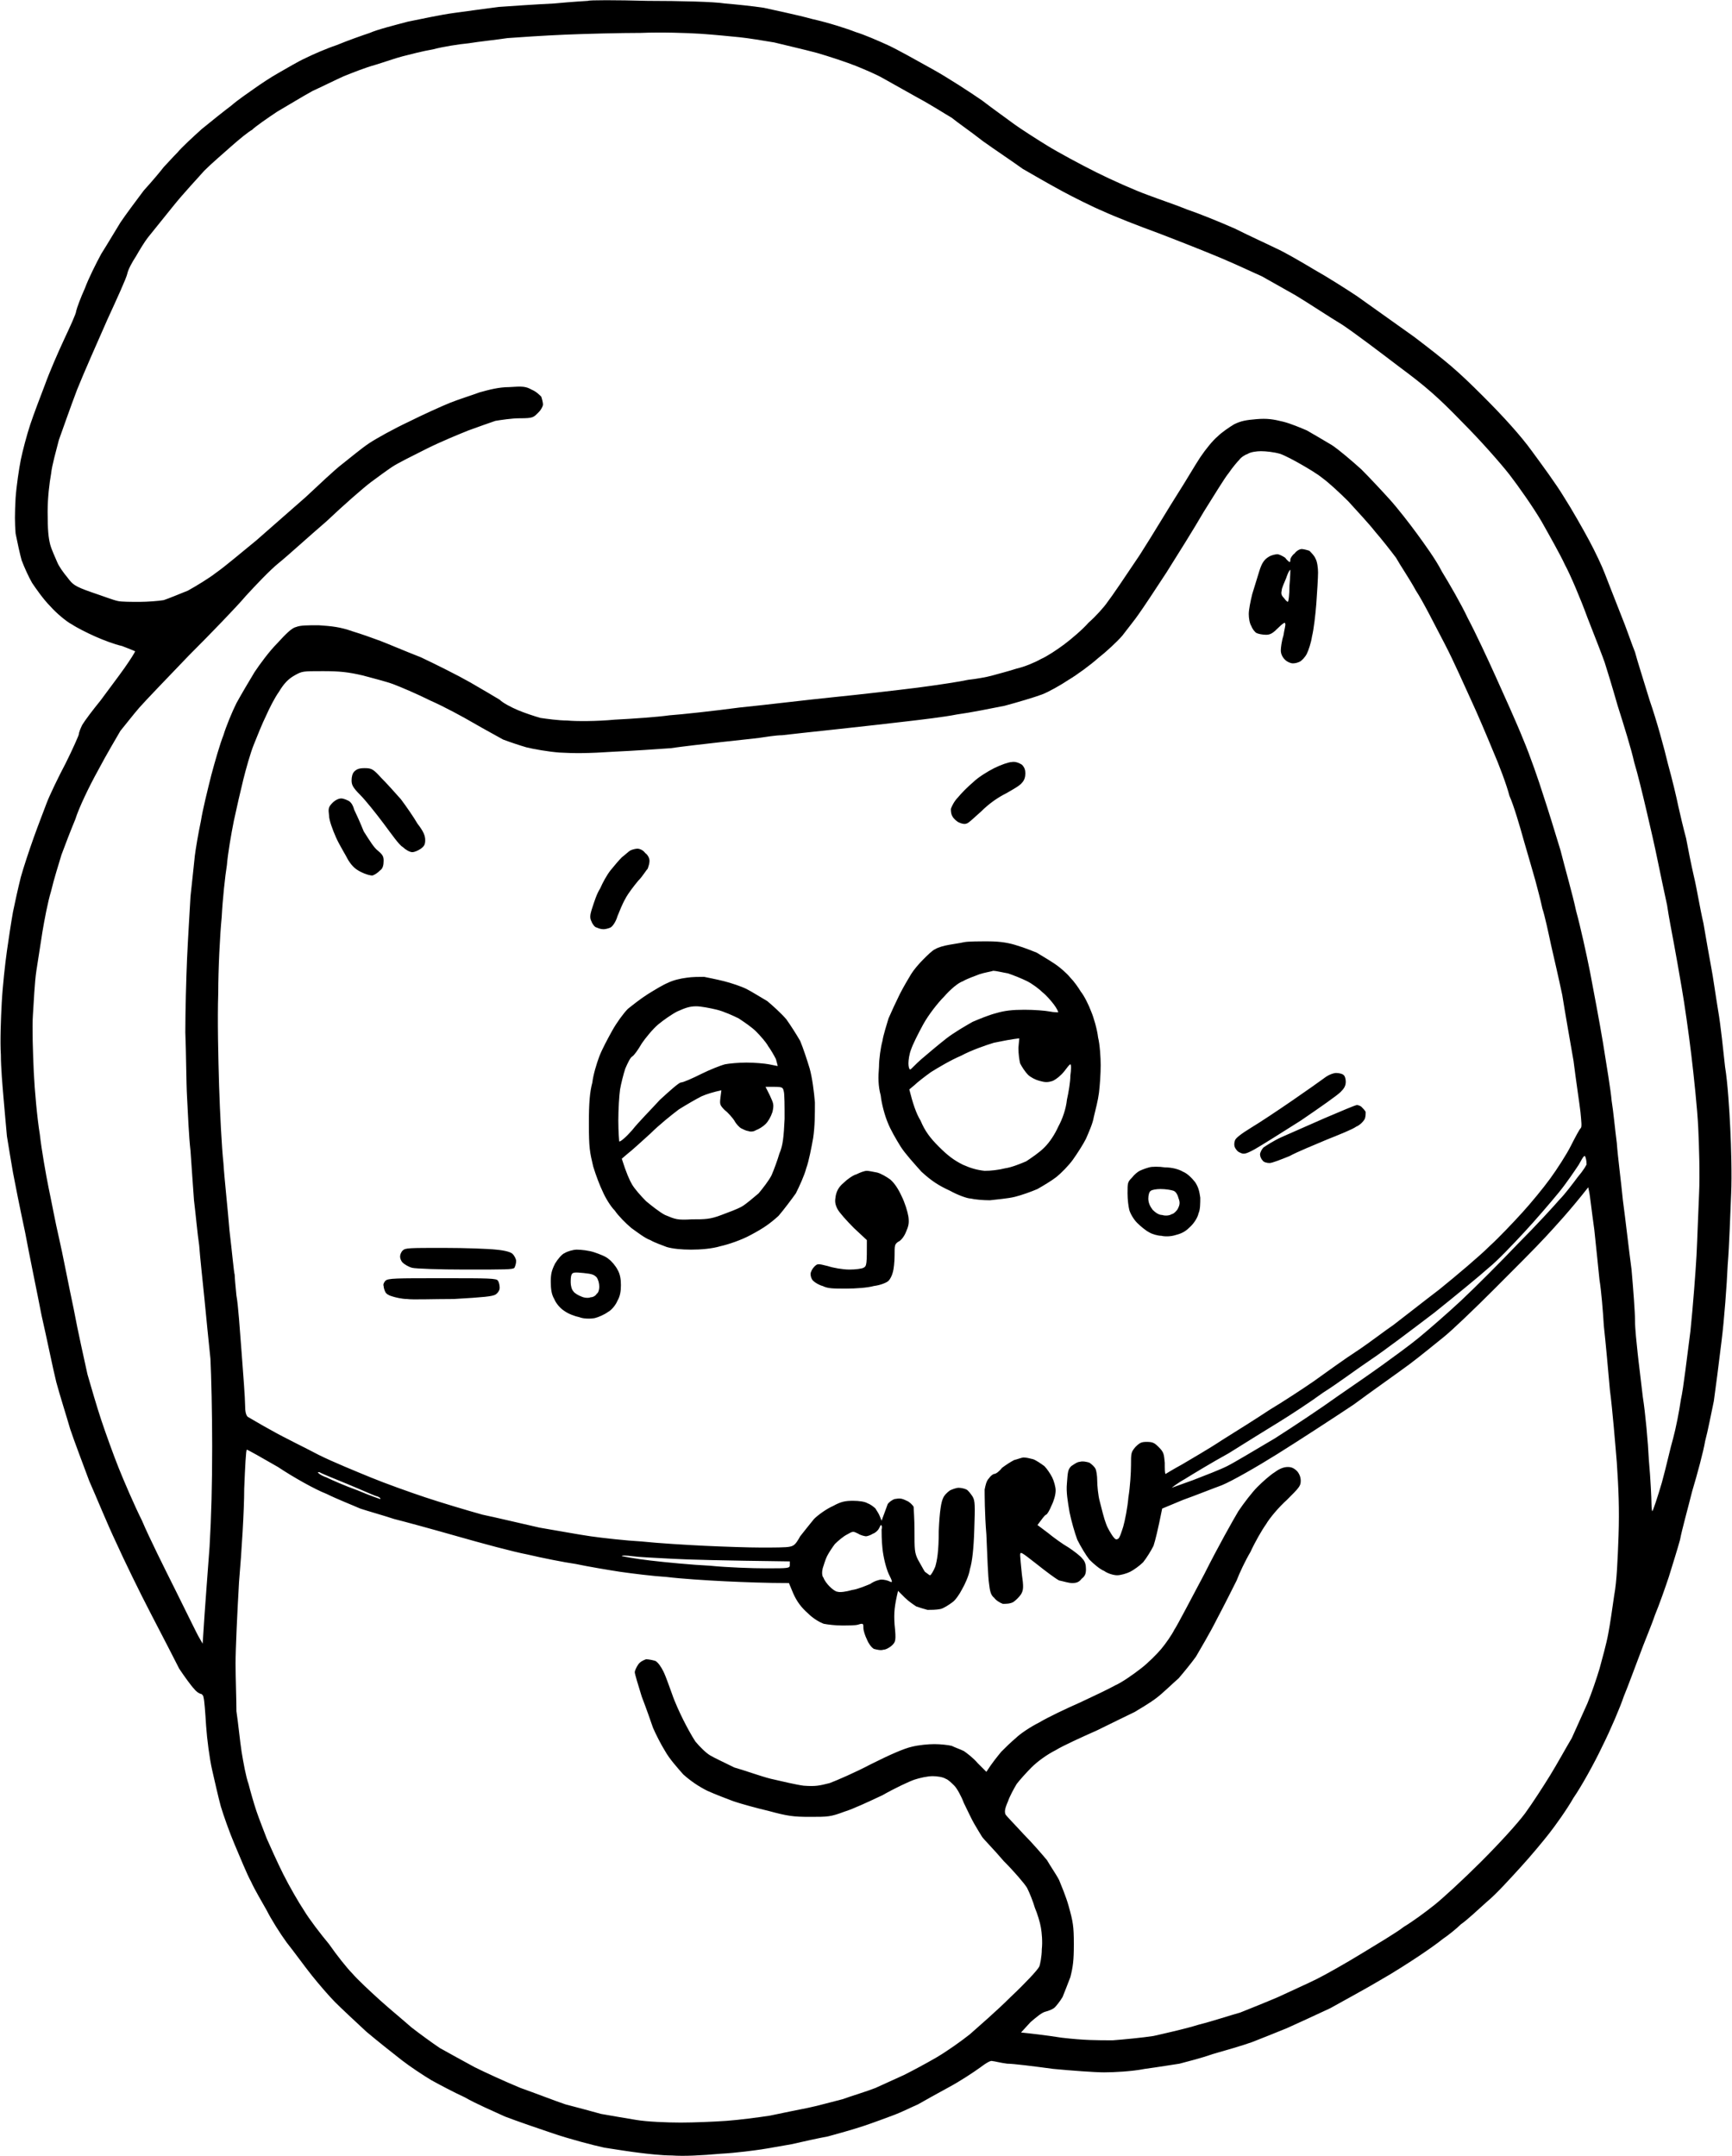 <svg version="1.2" xmlns="http://www.w3.org/2000/svg" viewBox="0 0 200 249" width="200" height="249"><style></style><path fill-rule="evenodd" d="m74.8 0.1c3.7 0 7.7 0.1 8.9 0.3 1.2 0.1 3.2 0.3 4.5 0.5 1.3 0.3 3.8 0.8 5.6 1.3 1.8 0.4 4 1.1 5 1.5 1 0.3 2.6 1 3.7 1.5 1.1 0.5 3.4 1.8 5.2 2.8 1.8 1 4.4 2.7 5.7 3.6 1.3 1 3 2.2 3.8 2.8 0.7 0.5 2.4 1.6 3.7 2.4 1.3 0.8 3.9 2.2 5.7 3.1 1.8 0.9 4.5 2.1 5.9 2.6 1.3 0.5 3.4 1.2 4.6 1.7 1.2 0.4 3.7 1.4 5.5 2.2 1.8 0.9 4 1.9 4.8 2.3 0.9 0.4 2.8 1.5 4.3 2.4 1.6 0.9 3.8 2.3 5 3.1 1.1 0.8 4.1 2.9 6.6 4.7 3.8 2.9 4.9 3.8 8 6.9 2.3 2.3 4.3 4.5 5.6 6.3 1.1 1.5 2.8 3.8 3.7 5.3 0.9 1.4 2.2 3.7 2.9 5 0.7 1.3 1.5 3 1.8 3.8 0.3 0.8 1.1 2.8 1.8 4.6 0.7 1.7 1.4 3.8 1.7 4.5 0.2 0.8 1 3.3 1.7 5.6 0.8 2.3 1.7 5.6 2.1 7.3 0.5 1.8 1 3.9 1.2 4.9 0.2 0.9 0.6 2.6 0.9 3.7 0.2 1.1 0.6 3.1 0.9 4.4 0.3 1.2 0.7 3.7 1.1 5.4 0.3 1.8 0.7 4 0.9 5.1 0.2 1 0.5 3.2 0.8 5 0.3 1.7 0.6 4.7 0.8 6.5 0.3 1.8 0.5 5 0.6 7.1 0.1 2 0.2 5.4 0.1 7.6-0.1 2.1-0.2 5.8-0.4 8.2-0.1 2.3-0.4 6.3-0.7 8.7-0.3 2.5-0.7 5.6-0.9 7-0.3 1.4-0.7 3.5-1 4.6-0.2 1.2-0.9 3.8-1.5 5.8-0.5 2-1.2 4.5-1.4 5.6-0.3 1.1-0.9 3-1.3 4.3-0.4 1.2-1.1 3.2-1.6 4.4-0.4 1.2-1.3 3.3-1.8 4.7-0.5 1.3-1.3 3.5-1.8 4.7-0.4 1.2-1.5 3.8-2.5 5.8-0.9 1.9-2.4 4.6-3.3 5.9-0.8 1.4-2.1 3.2-2.8 4.1-0.7 0.9-2.2 2.7-3.3 3.9-1.1 1.2-2.8 3.1-3.9 4-1.1 1-2.4 2.2-3 2.6-0.5 0.5-1.5 1.3-2.1 1.7-0.6 0.5-1.9 1.4-2.8 2-0.9 0.6-2.9 1.9-4.5 2.8-1.5 0.9-4.1 2.3-5.7 3.2-1.7 0.8-3.9 1.8-5 2.3-1.2 0.5-3 1.2-4 1.6-1.1 0.4-3.2 1-4.6 1.4-1.4 0.5-3.1 0.9-3.8 1.1-0.7 0.1-2.5 0.4-4 0.6-1.5 0.3-3.6 0.4-4.7 0.4-1.1 0-3.8-0.2-5.9-0.4-2.2-0.3-4.6-0.6-5.3-0.6-0.8-0.1-1.5-0.3-1.7-0.3-0.2-0.1-0.7 0.2-1.5 0.8-0.7 0.5-2.2 1.5-3.5 2.2-1.3 0.7-2.9 1.6-3.6 2-0.7 0.3-1.9 0.9-2.7 1.2-0.8 0.3-2.4 0.9-3.6 1.3-1.2 0.4-3 0.9-4.1 1.2-1.1 0.2-2.9 0.6-4.2 0.9-1.2 0.2-2.8 0.5-3.5 0.6-0.7 0.1-2.8 0.4-4.7 0.5-2.3 0.2-4.2 0.3-5.6 0.2-1.2 0-2.9-0.2-3.7-0.3-0.9-0.1-2.8-0.4-4.1-0.6-1.4-0.3-4-1-5.8-1.6-1.8-0.6-4.4-1.5-5.7-2-1.3-0.6-3.4-1.5-4.6-2.2-1.3-0.6-3-1.5-3.9-2-1-0.6-2.5-1.6-3.4-2.3-0.9-0.7-2.8-2.2-4.1-3.3-1.3-1.2-2.9-2.7-3.6-3.4-0.7-0.7-1.9-2.1-2.7-3.1-0.8-1-2.1-2.8-2.9-3.8-0.8-1.1-1.8-2.7-2.3-3.7-0.5-0.9-1.4-2.4-1.8-3.3-0.5-0.9-1.3-2.9-1.9-4.3-0.6-1.4-1.3-3.4-1.6-4.4-0.3-1.1-0.7-2.9-1-4.2-0.3-1.3-0.6-3.6-0.7-5.1-0.1-1.6-0.2-3-0.3-3.3 0-0.2-0.2-0.4-0.3-0.4-0.1 0-0.5-0.2-0.8-0.6-0.3-0.3-1.1-1.4-1.7-2.3-0.5-1-2-3.9-3.3-6.4-1.3-2.5-3.1-6.2-4-8.2-1-2.1-2.3-5.3-3.1-7.1-0.7-1.9-1.7-4.5-2.2-6-0.4-1.4-1.2-3.9-1.6-5.4-0.4-1.6-1.1-5.1-1.7-7.7-0.5-2.6-1.4-6.9-1.9-9.6-0.6-2.8-1.2-5.8-1.4-6.9-0.2-1.1-0.5-3-0.7-4.2-0.1-1.2-0.3-3.2-0.4-4.5-0.1-1.2-0.3-3.4-0.3-4.9-0.1-1.5 0-4.2 0.1-6 0.1-1.9 0.4-4.6 0.6-6 0.2-1.4 0.5-3.4 0.7-4.5 0.2-1 0.6-2.8 0.9-4 0.3-1.1 1-3.2 1.5-4.6 0.5-1.4 1.2-3.2 1.5-4 0.3-0.8 1.3-2.9 2.2-4.6 0.8-1.6 1.5-3.2 1.5-3.3 0-0.2 0.2-0.7 0.4-1.1 0.3-0.5 1.2-1.7 2.1-2.8 0.8-1.1 2.1-2.8 2.8-3.8 0.7-1 1.2-1.8 1.2-1.9 0 0-0.7-0.3-1.5-0.6-0.9-0.2-2.2-0.7-3.1-1.1-0.9-0.4-2.1-1-2.7-1.4-0.6-0.3-1.8-1.3-2.5-2.1-0.8-0.8-1.7-2.1-2.1-2.7-0.4-0.7-0.9-1.8-1.2-2.6-0.2-0.7-0.5-2.1-0.7-3.1-0.1-1.3-0.1-2.2 0-4.1 0.1-1.4 0.4-3.4 0.6-4.4 0.2-1 0.7-2.9 1.1-4.1 0.4-1.2 1.2-3.3 1.7-4.6 0.5-1.4 1.5-3.7 2.2-5.2 0.7-1.5 1.4-3 1.4-3.3 0.1-0.4 0.5-1.5 1-2.6 0.4-1.1 1.3-2.9 1.9-4 0.7-1.1 1.7-2.8 2.2-3.6 0.6-0.9 1.8-2.5 2.7-3.7 1-1.1 2-2.3 2.3-2.7 0.3-0.3 1-1.1 1.6-1.7 0.5-0.6 1.8-1.8 2.8-2.7 1.1-0.9 2.6-2.1 3.4-2.7 0.8-0.7 2-1.5 2.7-2 0.7-0.5 1.9-1.3 2.8-1.8 0.9-0.5 2.2-1.3 3.1-1.7 0.8-0.4 2.4-1.1 3.6-1.5 1.2-0.5 2.9-1.1 3.8-1.4 0.9-0.4 2.9-0.9 4.4-1.3 1.5-0.3 3.8-0.8 5.3-1 1.4-0.2 3.7-0.5 5.2-0.7 1.4-0.1 4.3-0.3 6.4-0.4 2.1-0.2 3.9-0.3 3.9-0.3 0.1-0.1 3.2-0.1 6.9 0zm-16.2 4.3c-1.3 0.2-3.3 0.4-4.5 0.6-1.1 0.1-3 0.4-4.1 0.7-1.2 0.2-2.7 0.6-3.5 0.8-0.8 0.2-2.2 0.7-3.2 1-1.1 0.3-2.6 0.9-3.6 1.3-0.9 0.4-2.5 1.2-3.6 1.7-1.1 0.6-2.9 1.7-4.1 2.4-1.2 0.8-2.5 1.7-2.9 2.1-0.4 0.2-1.5 1.1-2.4 1.9-0.9 0.8-2.3 2-3.1 2.8-0.7 0.8-2.4 2.6-3.6 4.1-1.2 1.5-2.5 3.1-2.9 3.6-0.4 0.5-1 1.5-1.4 2.2-0.4 0.6-0.9 1.5-1 2-0.1 0.5-1.2 2.9-2.3 5.3-1.1 2.5-2.7 6.1-3.5 8.1-0.8 2.1-1.7 4.7-2.1 5.8-0.3 1.2-0.8 2.9-0.9 3.9-0.2 1.1-0.4 2.8-0.4 4.4 0 2.2 0.1 3 0.3 3.8 0.2 0.7 0.6 1.5 0.8 2 0.2 0.5 0.7 1.2 1.2 1.8 0.6 0.8 0.8 1 2.8 1.7 1.2 0.4 2.5 0.9 3 1 0.4 0.1 1.6 0.1 2.5 0.1 0.9 0 2.2-0.1 2.8-0.2 0.6-0.2 1.8-0.7 2.8-1.1 0.9-0.5 2.4-1.4 3.3-2.1 1-0.7 3-2.4 4.6-3.7 1.6-1.4 4.1-3.6 5.7-5 1.5-1.4 3.4-3.2 4.2-3.8 0.9-0.7 2.2-1.8 3.1-2.4 0.9-0.6 2.9-1.7 4.6-2.5 1.6-0.8 3.8-1.8 4.8-2.2 1-0.4 2.6-0.9 3.4-1.2 1.1-0.3 2.2-0.6 3.4-0.6 1.5-0.1 1.9-0.1 2.6 0.3 0.5 0.2 0.9 0.6 1.1 0.8 0.1 0.3 0.2 0.7 0.2 0.9 0 0.2-0.2 0.6-0.5 0.9-0.6 0.6-0.6 0.7-2.2 0.7-0.9 0-2.2 0.2-2.8 0.3-0.6 0.2-2 0.7-3.1 1.1-1 0.4-3.2 1.3-4.8 2.1-1.6 0.8-3.4 1.7-4 2.1-0.6 0.4-1.7 1.2-2.5 1.8-0.8 0.6-3.1 2.6-5.1 4.5-2.1 1.8-4.5 4-5.5 4.8-1 0.8-2.7 2.6-3.8 3.8-1.1 1.3-4.1 4.4-6.6 6.9-2.4 2.5-5 5.2-5.7 6-0.7 0.8-1.7 2.1-2.2 2.7-0.4 0.7-1.6 2.7-2.6 4.6-1 1.8-2.2 4.3-2.6 5.6-0.5 1.2-1.2 3-1.6 4.1-0.3 1-0.9 2.9-1.2 4.2-0.4 1.3-0.8 3.5-1 4.7-0.2 1.2-0.5 3.3-0.7 4.5-0.2 1.3-0.3 3.6-0.4 5.1-0.1 1.4 0 4.4 0.1 6.6 0.1 2.1 0.4 5.4 0.7 7.2 0.2 1.8 0.7 4.6 1 6.1 0.3 1.4 0.8 4.1 1.2 5.8 0.4 1.7 1.1 5.4 1.7 8.2 0.5 2.7 1.3 6.2 1.6 7.6 0.4 1.4 1.1 3.8 1.6 5.3 0.5 1.5 1.4 4 2 5.5 0.6 1.5 1.8 4.3 2.7 6.1 0.8 1.9 2.6 5.5 3.9 8.1 1.3 2.6 2.5 5.1 2.7 5.4l0.4 0.7c0.3-4.8 0.6-8.4 0.8-11.2 0.2-3.5 0.3-7 0.3-11.6 0-3.8-0.1-8.1-0.2-10.1-0.2-1.8-0.5-5-0.7-7-0.2-2-0.5-4.7-0.6-6.1-0.2-1.3-0.4-3.6-0.6-5.2-0.1-1.5-0.3-4.1-0.4-5.7-0.2-1.7-0.3-4.4-0.4-6.2-0.1-1.7-0.1-5.1-0.2-7.5 0-2.4 0.1-6.2 0.2-8.5 0.1-2.2 0.3-5.5 0.4-7.2 0.2-1.8 0.4-3.8 0.5-4.7 0.1-0.8 0.4-2.6 0.7-4 0.2-1.3 0.8-3.7 1.2-5.3 0.4-1.5 1-3.6 1.4-4.6 0.3-1 1-2.7 1.5-3.7 0.6-1.1 1.5-2.6 2.1-3.6 0.6-0.9 1.7-2.4 2.6-3.3 1-1.1 1.7-1.8 2.2-1.9 0.5-0.2 1.3-0.2 2.6-0.2 1.5 0.1 2.5 0.2 3.9 0.7 1 0.3 2.4 0.8 3.2 1.1 0.8 0.3 2.9 1.2 4.7 1.9 1.7 0.8 4.3 2.1 5.7 2.9 1.4 0.8 2.9 1.7 3.4 2 0.4 0.4 1.4 0.9 2.1 1.2 0.7 0.3 1.9 0.7 2.6 0.9 0.7 0.1 2.1 0.3 3.1 0.3 1 0.1 3.4 0.1 5.5-0.1 2-0.1 4.9-0.3 6.3-0.5 1.4-0.1 5.1-0.5 8.1-0.9 3-0.3 7.9-0.9 10.9-1.2 3-0.3 7.3-0.8 9.7-1.1 2.3-0.3 4.9-0.7 5.8-0.9 0.9-0.1 2.1-0.3 2.8-0.5 0.7-0.2 1.9-0.5 2.8-0.8 0.9-0.2 2.1-0.7 2.8-1.1 0.7-0.3 1.9-1.1 2.7-1.7 0.8-0.6 2.1-1.7 2.8-2.5 0.8-0.7 1.8-1.8 2.2-2.4 0.4-0.5 2.1-3 3.7-5.4 1.6-2.5 3.5-5.7 4.4-7.1 0.9-1.4 2-3.3 2.6-4.2 0.6-0.9 1.5-2 2-2.4 0.5-0.5 1.4-1.1 1.9-1.4 0.8-0.4 1.4-0.5 2.6-0.6 1.2-0.1 1.9 0 3.1 0.3 0.8 0.2 2 0.7 2.7 1 0.7 0.4 1.9 1.1 2.9 1.7 0.9 0.6 2.4 1.9 3.4 2.8 0.9 0.9 2.4 2.5 3.3 3.5 0.9 1 2.3 2.8 3.1 3.9 0.8 1.1 2.2 3 2.9 4.4 0.8 1.3 2.2 3.7 3 5.4 0.9 1.7 2.3 4.7 3.2 6.7 0.9 2 2.4 5.3 3.2 7.3 0.8 1.9 1.8 4.8 2.3 6.4 0.5 1.5 1.4 4.4 2 6.4 0.5 2 1.4 5.1 1.8 7 0.5 1.8 1.2 5 1.6 7 0.4 2.1 1.1 5.8 1.5 8.2 0.4 2.5 0.9 5.5 1 6.7 0.2 1.2 0.4 3.4 0.6 4.9 0.1 1.5 0.5 4.5 0.7 6.6 0.3 2.2 0.7 5.8 1 8 0.2 2.3 0.4 4.9 0.4 5.9 0 1 0.2 2.7 0.3 3.7 0.1 1 0.4 3.3 0.6 5.1 0.3 1.9 0.6 5.2 0.7 7.3 0.2 2.2 0.3 4.5 0.3 5 0 0.7 0.1 1 0.1 0.9 0.1-0.1 0.6-1.6 1.1-3.3 0.5-1.8 1-4.1 1.3-5.1 0.3-1.1 0.7-3.1 0.9-4.5 0.3-1.3 0.7-4.9 1.1-7.9 0.3-2.9 0.6-6.9 0.7-8.7 0.1-1.9 0.2-5.1 0.3-7.2 0.1-2.1 0-5.5-0.1-7.6-0.1-2.1-0.5-5.9-0.8-8.4-0.3-2.5-0.8-6-1.1-7.7-0.3-1.8-0.7-4-0.9-5.1-0.2-1.1-0.6-3.1-0.8-4.5-0.3-1.4-0.8-3.7-1.1-5.2-0.3-1.5-0.9-4.1-1.3-5.8-0.4-1.7-1-4.2-1.4-5.5-0.3-1.4-1.2-4.3-1.9-6.5-0.6-2.1-1.3-4.4-1.5-5-0.2-0.6-1.1-2.9-2-5.2-0.8-2.2-2-5-2.6-6.1-0.5-1.1-1.8-3.4-2.7-5-1-1.7-2.7-4.1-3.7-5.4-1.1-1.4-3.4-4-5.4-6-2.9-3-4.3-4.2-7.4-6.5-2.1-1.6-5-3.8-6.5-4.8-1.5-0.9-3.9-2.5-5.4-3.4-1.4-0.8-3.2-1.8-3.9-2.2-0.7-0.3-2.8-1.3-4.7-2.1-1.9-0.8-5.2-2.1-7.3-2.9-2.2-0.8-5-1.9-6.3-2.5-1.2-0.5-3.4-1.6-4.7-2.3-1.3-0.7-3.4-1.9-4.6-2.6-1.1-0.8-3.2-2.2-4.6-3.2-1.4-1.1-3-2.2-3.6-2.7-0.7-0.4-2.4-1.5-3.9-2.3-1.6-0.9-3.4-1.9-4.1-2.3-0.7-0.4-2.1-1-3.1-1.4-1-0.4-3.1-1.1-4.5-1.5-1.5-0.4-3.7-0.9-4.9-1.2-1.2-0.2-3-0.5-4-0.6-1-0.1-3-0.3-4.5-0.4-1.5-0.1-4.6-0.2-6.9-0.1-2.4 0-6.3 0.1-8.7 0.2-2.4 0.1-5.4 0.3-6.7 0.4zm84.5 48.7c-0.2 0.2-0.8 0.9-1.2 1.5-0.5 0.6-1.7 2.6-2.9 4.5-1.1 1.9-3.1 5.1-4.3 7-1.3 2-2.7 4.1-3.2 4.8-0.4 0.6-1.3 1.7-1.9 2.5-0.6 0.7-1.9 1.9-2.8 2.6-0.9 0.8-2.4 1.9-3.4 2.5-0.9 0.6-2.3 1.4-3.1 1.7-0.8 0.3-2.8 0.9-4.3 1.3-1.5 0.3-4 0.8-5.5 1-1.5 0.3-4.1 0.6-5.8 0.8-1.6 0.2-5.3 0.6-8 0.9-2.8 0.3-5.6 0.6-6.4 0.7-0.7 0-1.9 0.2-2.6 0.3-0.7 0.1-2.8 0.3-4.5 0.5-1.8 0.2-4.4 0.5-5.8 0.7-1.4 0.1-4.3 0.3-6.5 0.4-3 0.2-4.6 0.2-6.3 0.1-1.3-0.1-3-0.4-3.8-0.6-0.7-0.2-1.9-0.6-2.7-0.9-0.7-0.4-2.2-1.2-3.4-1.9-1.2-0.7-3.4-1.9-5-2.6-1.6-0.8-3.5-1.6-4.3-1.9-0.8-0.3-2.4-0.7-3.5-1-1.7-0.4-2.7-0.5-4.6-0.5-2.4 0-2.4 0-3.3 0.5-0.7 0.4-1.2 0.9-1.8 1.9-0.5 0.7-1.1 1.9-1.5 2.8-0.4 0.8-1 2.3-1.4 3.3-0.4 1-0.9 2.8-1.2 4-0.3 1.2-0.8 3.4-1.1 4.8-0.3 1.5-0.7 3.8-0.8 5.1-0.2 1.2-0.5 4-0.6 6-0.2 2-0.4 6-0.4 8.8-0.1 3 0 7.4 0.1 10.7 0.1 3.1 0.3 7.1 0.5 8.9 0.1 1.7 0.5 5.3 0.7 7.8 0.3 2.5 0.5 4.8 0.6 5.1 0 0.3 0.1 1.4 0.2 2.4 0.2 1 0.4 4 0.6 6.6 0.2 2.6 0.4 5.3 0.4 6 0 0.8 0.1 1.2 0.3 1.4 0.2 0.1 1.5 0.9 2.8 1.6 1.4 0.8 3.9 2 5.4 2.8 1.6 0.8 4.3 1.9 6 2.6 1.7 0.7 4.5 1.7 6.3 2.3 1.8 0.6 4.8 1.5 6.6 2 1.9 0.4 4.8 1.1 6.6 1.5 1.8 0.3 4.5 0.8 5.9 1 1.4 0.2 4.1 0.5 5.9 0.6 1.9 0.2 5.2 0.4 7.3 0.5 2.1 0.1 5.1 0.2 6.5 0.2 1.4 0 2.9 0 3.3-0.1 0.5-0.1 0.7-0.3 1.2-1.2 0.4-0.5 1.1-1.4 1.6-2 0.5-0.5 1.5-1.2 2.2-1.5 0.9-0.5 1.4-0.6 2.3-0.6 0.7 0 1.4 0.1 1.7 0.3 0.3 0.1 0.7 0.4 0.9 0.6 0.1 0.2 0.4 0.6 0.5 0.9l0.2 0.5c0.4-1.1 0.6-1.6 0.7-1.9 0.1-0.2 0.5-0.5 0.8-0.6 0.6-0.1 0.8-0.1 1.4 0.2 0.3 0.1 0.7 0.5 0.8 0.7 0 0.2 0.1 1.4 0.1 2.8 0 2.1 0 2.5 0.4 3.3 0.3 0.5 0.6 1.1 0.8 1.4 0.3 0.2 0.5 0.4 0.6 0.4 0.1 0 0.4-0.5 0.6-1 0.2-0.7 0.4-1.7 0.4-4.1 0.1-2.4 0.3-3.4 0.5-3.8 0.1-0.3 0.5-0.7 0.8-0.9 0.2-0.1 0.7-0.3 1-0.3 0.3 0 0.7 0.1 0.9 0.2 0.2 0.1 0.5 0.5 0.7 0.8 0.3 0.5 0.3 1 0.2 3.9q-0.1 3.2-0.5 4.5c-0.1 0.7-0.6 1.8-0.9 2.3-0.3 0.6-0.8 1.3-1.1 1.5-0.4 0.3-1 0.7-1.4 0.8-0.5 0.1-1.1 0.1-1.5 0.1-0.4-0.1-1-0.3-1.3-0.4-0.3-0.2-0.9-0.6-1.3-1l-0.8-0.8c-0.4 1.7-0.5 2.5-0.4 3.9 0.2 1.9 0.1 2-0.3 2.4-0.2 0.2-0.7 0.5-1 0.5-0.3 0.1-0.7 0-1.1-0.1-0.3-0.2-0.6-0.6-0.8-1.1-0.2-0.4-0.4-1-0.4-1.3 0-0.5 0-0.6-0.6-0.4-0.3 0.1-1.2 0.1-1.9 0.1-0.7 0-1.6-0.1-2.1-0.2-0.5-0.2-1.2-0.6-1.8-1.2-0.8-0.7-1.3-1.4-1.7-2.3l-0.5-1.2c-2.6 0-5.1-0.1-7.3-0.2-2.1-0.1-5.2-0.3-6.8-0.5-1.6-0.1-4-0.4-5.4-0.6-1.3-0.2-3.7-0.6-5.1-0.9-1.4-0.2-3.9-0.7-5.6-1.1-1.6-0.3-5.3-1.3-8.1-2.1-2.8-0.8-6.1-1.7-7.3-2-1.2-0.4-3-0.9-3.9-1.2-0.9-0.4-2.7-1.1-3.9-1.7-1.3-0.5-3.8-1.9-5.6-3.1-1.9-1.1-3.5-2-3.6-2-0.1 0-0.2 2-0.3 4.5 0 2.5-0.3 7.3-0.6 10.8-0.2 3.5-0.4 7.7-0.4 9.4 0 1.7 0.1 4.1 0.1 5.5 0.2 1.3 0.4 3.4 0.6 4.7 0.2 1.2 0.5 2.9 0.8 3.7 0.2 0.8 0.6 2.2 0.9 3.1 0.3 0.9 0.9 2.4 1.2 3.2 0.4 0.9 1.2 2.7 1.9 4.1 0.7 1.4 1.8 3.3 2.4 4.2 0.6 1 1.9 2.7 2.9 3.9 0.9 1.3 2.1 2.8 2.7 3.4 0.6 0.7 2 2 3.1 3 1.1 1 2.8 2.4 3.7 3.2 0.9 0.7 2.4 1.8 3.3 2.4 0.9 0.5 2.7 1.5 4 2.2 1.2 0.6 3.6 1.7 5.3 2.4 1.7 0.6 4 1.5 5.2 1.9 1.2 0.3 3 0.8 4.1 1.1 1.1 0.2 2.9 0.5 4.1 0.7 1.2 0.2 3.5 0.3 5.1 0.3 1.5 0 3.9-0.1 5.3-0.2 1.4-0.1 3.7-0.4 5-0.6 1.4-0.3 3.4-0.7 4.4-0.9 1-0.2 2.8-0.7 4-1 1.1-0.4 2.8-0.9 3.8-1.3 0.9-0.4 2.4-1.1 3.3-1.5 0.8-0.4 2.5-1.3 3.7-2 1.2-0.7 2.9-1.9 3.9-2.7 0.9-0.8 3.1-2.7 4.7-4.3 1.7-1.6 3.1-3.1 3.3-3.5 0.1-0.2 0.3-1.2 0.3-2 0.1-0.9 0-1.9-0.1-2.5-0.1-0.6-0.4-1.6-0.7-2.3-0.2-0.7-0.6-1.7-0.9-2.3-0.3-0.5-1.5-1.9-2.7-3.1-1.1-1.3-2.3-2.5-2.5-2.8-0.2-0.3-0.6-1-0.9-1.5-0.3-0.5-0.8-1.6-1.2-2.4-0.3-0.8-0.8-1.7-1.1-2-0.3-0.3-0.7-0.7-1-0.8-0.3-0.2-1-0.3-1.5-0.3-0.6 0-1.5 0.2-2.1 0.4-0.6 0.2-2.3 1-3.7 1.8-1.5 0.7-3.4 1.6-4.4 1.9-1.6 0.6-1.9 0.6-4 0.6-1.9 0-2.6-0.1-4.8-0.7-1.3-0.3-3.1-0.8-4-1.1-0.8-0.3-2.1-0.8-3-1.2-1-0.5-1.9-1.1-2.8-1.9-0.7-0.8-1.6-1.8-2.1-2.7-0.5-0.8-1.1-2-1.4-2.7-0.2-0.6-0.8-2.3-1.3-3.6-0.4-1.3-0.8-2.6-0.8-2.8 0-0.2 0.2-0.6 0.4-0.9 0.2-0.3 0.6-0.5 0.9-0.6 0.3 0 0.8 0.1 1.1 0.2 0.3 0.2 0.6 0.6 0.9 1.2 0.3 0.6 0.7 1.8 1 2.6 0.3 0.9 0.9 2.2 1.3 3 0.4 0.8 1 1.9 1.4 2.5 0.5 0.6 1.2 1.3 1.7 1.6 0.5 0.3 1.8 0.9 2.8 1.4 1.1 0.3 3 1 4.2 1.3 1.3 0.3 3 0.7 3.8 0.8 1.4 0.1 1.8 0 3-0.3 0.8-0.3 2.9-1.2 4.8-2.2 2.2-1.1 3.8-1.8 4.7-2 0.8-0.2 1.9-0.3 2.6-0.3 0.7 0 1.6 0.1 2 0.2 0.4 0.2 1 0.4 1.4 0.6 0.3 0.2 1.1 0.8 1.6 1.4l1 1c0.7-1.1 1.3-1.8 1.7-2.3 0.4-0.4 1.2-1.2 1.7-1.6 0.5-0.5 1.7-1.3 2.7-1.8 1-0.6 3.1-1.6 4.7-2.3 1.5-0.7 3.4-1.6 4.1-2 0.7-0.3 2-1.2 2.9-1.9 0.8-0.6 1.9-1.7 2.4-2.3 0.5-0.6 1.2-1.6 1.5-2.2 0.4-0.6 1.9-3.5 3.5-6.5 1.5-3 3.3-6.2 3.9-7.2 0.6-0.9 1.6-2.2 2.2-2.8 0.6-0.6 1.5-1.4 2-1.7q0.8-0.6 1.5-0.6c0.4 0 0.7 0.1 1.1 0.5q0.4 0.5 0.4 1.1c0 0.6-0.2 0.8-1.6 2.2-0.9 0.8-2 2.1-2.4 2.8-0.5 0.7-1.3 2.1-1.8 3.2-0.6 1-1.3 2.5-1.6 3.3-0.4 0.8-1.4 2.8-2.3 4.5-0.8 1.6-2 3.6-2.4 4.3-0.5 0.7-1.4 1.8-2 2.5-0.7 0.6-1.8 1.7-2.6 2.3-0.8 0.6-2 1.3-2.5 1.6-0.6 0.3-2.5 1.2-4.3 2.1-1.8 0.8-4 1.8-4.8 2.3-1 0.5-2.1 1.3-2.8 2-0.6 0.6-1.4 1.5-1.7 1.9-0.3 0.5-0.8 1.4-1 2-0.4 0.9-0.4 1.2-0.3 1.5 0.1 0.2 1.1 1.2 2.1 2.3 1 1 2.2 2.4 2.7 3 0.4 0.7 1.1 1.7 1.4 2.3 0.2 0.5 0.8 1.9 1.1 3 0.5 1.8 0.6 2.3 0.6 4.4 0 1.9-0.1 2.6-0.4 3.8-0.3 0.8-0.7 1.8-0.9 2.3-0.3 0.5-0.7 1-0.9 1.2-0.2 0.2-0.7 0.4-1.1 0.5-0.4 0.1-1 0.6-1.7 1.2l-1.1 1.2c1 0.1 2.8 0.3 4.7 0.6 2.6 0.3 4 0.3 5.9 0.3 1.3-0.1 3.4-0.3 4.7-0.5 1.3-0.3 3.6-0.8 5.2-1.3 1.6-0.4 3.7-1.1 4.8-1.4 1-0.4 3-1.2 4.4-1.8 1.5-0.7 3.5-1.6 4.5-2.1 1-0.5 3.3-1.8 5.1-2.9 1.8-1.1 4-2.4 4.9-3.1 1-0.6 2.5-1.7 3.5-2.5 0.9-0.7 3.4-3 5.4-5 2.2-2.2 4.2-4.4 5.1-5.6 0.8-1.1 2.1-3.1 2.9-4.4 0.8-1.3 1.9-3.3 2.5-4.3 0.5-1.1 1.3-2.9 1.8-4 0.5-1.2 1.1-3 1.4-4 0.3-1.1 0.8-2.9 1-4 0.2-1 0.5-3.1 0.7-4.5 0.3-1.6 0.4-4.2 0.5-6.9 0.1-3.1 0-5.4-0.2-8.4-0.2-2.4-0.5-6.1-0.8-8.4-0.2-2.3-0.5-5.6-0.7-7.4-0.1-1.7-0.3-4.1-0.5-5.3-0.1-1.1-0.4-3.8-0.6-5.8-0.3-2.1-0.5-4-0.6-4.4l-0.1-0.5c-2.2 2.8-3.8 4.5-4.9 5.7-1.1 1.2-3.8 3.9-6 6.1-2.2 2.2-4.8 4.7-5.8 5.5-1 0.8-2.7 2.2-3.9 3.1-1.2 0.9-4.2 3-6.5 4.7-2.4 1.6-6.4 4.2-8.8 5.7-2.4 1.5-5.2 3.1-6.4 3.6-1.1 0.4-3.1 1.2-4.5 1.7l-2.4 1c-0.5 2.5-0.8 3.7-1 4.3-0.3 0.6-0.8 1.4-1.2 1.9-0.4 0.4-1.1 0.9-1.5 1.1-0.4 0.2-1.1 0.4-1.5 0.4-0.4 0-1.1-0.2-1.5-0.5-0.5-0.2-1.2-0.8-1.7-1.3-0.4-0.5-1-1.5-1.4-2.3-0.3-0.8-0.7-2.2-0.9-3.2-0.2-1.2-0.4-2.3-0.3-3.3 0.1-1.3 0.1-1.6 0.5-2 0.3-0.2 0.7-0.5 1-0.5 0.3-0.1 0.8 0 1.1 0.1 0.3 0.2 0.6 0.5 0.7 0.7 0.1 0.2 0.2 0.8 0.2 1.4 0 0.5 0.1 1.7 0.3 2.4 0.2 0.8 0.5 2 0.7 2.5 0.2 0.6 0.6 1.2 0.8 1.5 0.3 0.4 0.4 0.4 0.6 0.3 0.2-0.1 0.4-0.8 0.6-1.4 0.2-0.7 0.5-2.2 0.6-3.4 0.2-1.2 0.3-2.9 0.3-3.7 0-1.4 0-1.5 0.5-2.1 0.5-0.5 0.7-0.6 1.3-0.6 0.7 0 0.9 0.1 1.4 0.6 0.6 0.6 0.6 0.8 0.7 1.8 0 0.7 0 1.3 0.1 1.3 0 0 0.8-0.5 1.9-1.1 1-0.6 3.1-1.8 4.6-2.8 1.6-1 4-2.5 5.5-3.5 1.5-0.9 3.8-2.4 5.1-3.3 1.4-1 3.6-2.6 5-3.5 1.5-1 3.3-2.4 4.2-3 0.8-0.6 3.2-2.5 5.3-4.1 2.1-1.7 4.7-3.9 5.8-5 1.1-1 2.8-2.8 3.8-3.9 1-1.1 2.4-2.8 3.2-3.9 0.8-1.1 1.9-2.8 2.4-3.8 0.5-1 1-1.9 1.1-2 0.2-0.1 0.1-0.8 0-1.9-0.1-0.9-0.5-3.5-0.8-5.9-0.4-2.3-1-5.7-1.3-7.6-0.4-1.9-1-4.5-1.3-5.8-0.3-1.4-0.7-3.3-1-4.2-0.2-1-0.6-2.4-0.8-3.2-0.2-0.7-0.8-2.8-1.3-4.5-0.5-1.8-1.2-4.2-1.7-5.3-0.3-1.2-1.2-3.6-1.9-5.2-0.7-1.7-1.8-4.3-2.5-5.8-0.7-1.5-2-4.5-3.1-6.6-1.1-2.1-2.5-4.9-3.3-6.1-0.7-1.3-1.8-2.9-2.3-3.8-0.6-0.8-1.7-2.2-2.4-3-0.7-0.9-2.1-2.4-3.1-3.5-1-1-2.3-2.2-3-2.7-0.6-0.5-1.8-1.2-2.5-1.6-0.7-0.4-1.8-1-2.4-1.2-0.7-0.2-1.6-0.3-2.2-0.3-0.5 0-1.2 0.1-1.5 0.3-0.3 0.1-0.8 0.4-1 0.7zm36.9 84.6c-0.9 1.1-2.7 3.2-4 4.6-1.3 1.4-3.1 3.3-4.1 4.1-1 0.9-3.8 3.2-6.3 5.2-2.5 1.9-5.8 4.4-7.3 5.4-1.5 1-3.9 2.8-5.5 3.8-1.5 1.1-3.8 2.6-5.1 3.4-1.3 0.8-3.9 2.4-5.8 3.6-2 1.1-4.3 2.5-5.1 3-0.9 0.5-1.5 1-1.5 1 0 0 1.1-0.4 2.5-0.9 1.3-0.5 3.1-1.2 3.9-1.6 0.8-0.4 3.3-1.9 5.5-3.2 2.2-1.4 5.5-3.6 7.3-4.9 1.9-1.3 4.2-2.9 5.3-3.7 1.1-0.8 2.9-2.1 4-3 1.1-0.9 3.4-2.9 4.9-4.3 1.6-1.5 4.6-4.5 6.6-6.6 2.1-2.1 4.2-4.4 4.8-5.1 0.6-0.6 1.5-1.8 2.1-2.6 0.6-0.7 1.1-1.5 1-1.5 0-0.1 0-0.4-0.1-0.7-0.1-0.4-0.2-0.3-0.8 0.8-0.4 0.6-1.4 2.1-2.3 3.2zm-142.3 32.9c0.6 0.3 2.2 1 3.6 1.5 1.4 0.6 2.6 1 2.6 1 0.1-0.1-0.1-0.2-0.3-0.3-0.2 0-1.7-0.7-3.4-1.4-1.7-0.7-3.2-1.3-3.3-1.4-0.1 0-0.2 0-0.2 0 0 0.1 0.4 0.4 1 0.6zm63.1 6.5c-0.3 0.2-0.7 0.3-0.8 0.3-0.1 0-0.6-0.1-0.9-0.3-0.6-0.3-0.6-0.3-1.3 0.1-0.4 0.2-1 0.7-1.4 1.1-0.3 0.4-0.7 1-0.9 1.4-0.2 0.4-0.4 1.1-0.5 1.4-0.1 0.4-0.1 0.9 0.1 1.1 0.1 0.3 0.4 0.7 0.7 1 0.3 0.3 0.7 0.6 0.9 0.6 0.3 0.1 1 0 1.7-0.2 0.7-0.1 1.6-0.5 2.1-0.7 0.4-0.3 1-0.5 1.3-0.5 0.3 0 0.7 0.1 0.9 0.2 0.4 0.2 0.4 0.1-0.1-0.9-0.3-0.7-0.6-1.9-0.7-2.9-0.1-0.9-0.1-1.9-0.1-2.2 0.1-0.3 0-0.5-0.1-0.5 0 0-0.1 0.2-0.2 0.4-0.1 0.2-0.4 0.5-0.7 0.6zm-25.7 3.1c1.7 0.2 4.8 0.5 6.9 0.6 2 0.2 4.9 0.3 6.4 0.3 2.7 0 2.8 0 2.8-0.4v-0.4c-7.9-0.1-11.7-0.2-13.5-0.3-1.9-0.1-4-0.2-4.7-0.3-0.7-0.1-1.2-0.1-1.2 0 0.1 0 1.5 0.3 3.3 0.5zm75.2-116.8c0.2 0 0.6 0.1 0.9 0.2 0.2 0.2 0.6 0.6 0.7 0.9 0.2 0.3 0.3 1.1 0.3 1.6 0 0.6-0.1 2.2-0.2 3.6-0.1 1.3-0.3 3-0.5 3.8-0.1 0.7-0.4 1.6-0.6 2-0.2 0.4-0.6 0.8-0.8 0.9-0.2 0.1-0.5 0.2-0.8 0.2-0.3 0-0.7-0.2-0.9-0.4q-0.5-0.5-0.5-1.1c0-0.3 0.1-1.1 0.3-1.7 0.1-0.7 0.3-1.3 0.2-1.4 0-0.2-0.3 0-0.8 0.5-0.6 0.6-0.9 0.8-1.4 0.8-0.4 0-0.9-0.1-1.1-0.2-0.2-0.1-0.5-0.5-0.6-0.8-0.2-0.3-0.3-0.9-0.3-1.4 0-0.5 0.2-1.5 0.4-2.3 0.2-0.7 0.6-1.9 0.8-2.6 0.3-1 0.6-1.4 1.1-1.7 0.3-0.2 0.8-0.3 1-0.3 0.2 0 0.6 0.2 0.9 0.4 0.2 0.3 0.5 0.5 0.5 0.5 0.1 0 0.1-0.1 0.1-0.3 0-0.1 0.2-0.5 0.5-0.7 0.2-0.3 0.6-0.5 0.8-0.5zm-2.3 4.8c-0.1 0.4 0 0.6 0.3 0.9 0.2 0.3 0.4 0.4 0.4 0.4 0.1 0 0.2-0.9 0.2-1.9 0.1-1 0.1-1.8 0.1-1.8-0.1 0-0.3 0.4-0.5 1-0.2 0.5-0.5 1.1-0.5 1.4zm-31.2 19.8c0.4-0.1 0.9 0.1 1.2 0.3 0.3 0.3 0.4 0.6 0.4 1 0 0.4-0.1 0.8-0.4 1.1-0.2 0.3-1.1 0.8-1.8 1.2-1 0.5-2 1.2-2.9 2.1-0.8 0.7-1.5 1.4-1.7 1.4-0.2 0.1-0.6 0-0.8-0.1-0.3-0.1-0.7-0.5-0.8-0.7-0.2-0.3-0.2-0.7-0.2-0.9 0.1-0.3 0.4-0.9 0.8-1.3 0.4-0.5 1.2-1.3 1.8-1.8 0.5-0.5 1.6-1.2 2.4-1.6 0.8-0.4 1.7-0.7 2-0.7zm-74.7 0.7c0.8 0 1 0.1 1.9 1.1 0.6 0.6 1.6 1.7 2.3 2.5 0.6 0.8 1.5 2.1 1.9 2.8 0.7 0.9 0.9 1.4 0.9 1.9 0 0.5-0.1 0.7-0.5 1-0.3 0.2-0.7 0.4-1 0.4-0.3 0-0.8-0.3-1.1-0.6-0.4-0.2-1.3-1.5-2.2-2.7-0.9-1.2-2.1-2.7-2.7-3.3-0.9-0.9-1-1.2-1-1.7 0-0.4 0.1-0.8 0.3-1 0.3-0.3 0.6-0.4 1.2-0.4zm-2.7 3.5c0.3 0 0.7 0.2 0.9 0.3 0.3 0.2 0.5 0.6 0.6 1 0.2 0.4 0.7 1.5 1.1 2.5 0.7 1.1 1.2 1.9 1.6 2.2 0.6 0.5 0.7 0.7 0.7 1.2 0 0.5-0.1 0.9-0.4 1.1-0.3 0.3-0.6 0.5-0.9 0.6-0.2 0-0.7-0.1-1.3-0.4-0.6-0.3-1-0.6-1.5-1.4-0.3-0.6-1-1.7-1.4-2.6-0.4-0.9-0.8-2-0.8-2.5-0.1-0.8-0.1-1 0.4-1.5 0.3-0.3 0.7-0.5 1-0.5zm34.2 5.8c0.3 0 0.7 0.2 0.9 0.5 0.3 0.2 0.5 0.6 0.5 0.9 0 0.3-0.1 0.6-0.2 0.9-0.2 0.2-0.6 0.9-1.1 1.4-0.5 0.6-1.2 1.5-1.5 2.1-0.3 0.5-0.7 1.5-0.9 2-0.2 0.7-0.6 1.2-0.8 1.3-0.2 0.1-0.6 0.2-0.8 0.2-0.3 0-0.6-0.1-0.8-0.2-0.2 0-0.5-0.4-0.6-0.7-0.2-0.4-0.2-0.7 0.1-1.6 0.2-0.6 0.5-1.6 0.9-2.2 0.3-0.7 0.8-1.6 1.2-2.1 0.4-0.5 1-1.2 1.3-1.5 0.4-0.3 0.8-0.7 1-0.8 0.2-0.1 0.6-0.2 0.8-0.2zm40.5 10.7c1.5 0 2.5 0.2 3.4 0.5 0.7 0.2 1.7 0.6 2.2 0.8 0.5 0.3 1.5 0.9 2.1 1.3 0.6 0.4 1.4 1.1 1.8 1.6 0.4 0.4 0.9 1.1 1.2 1.6 0.4 0.5 0.9 1.5 1.2 2.3 0.3 0.7 0.7 2.1 0.8 3 0.2 0.8 0.3 2.3 0.3 3.2 0 1-0.1 2.4-0.2 3.2-0.1 0.8-0.4 2-0.6 2.8-0.1 0.7-0.6 1.8-0.9 2.5-0.3 0.6-1 1.7-1.5 2.4-0.5 0.7-1.4 1.6-1.9 2-0.5 0.4-1.5 1-2.2 1.4-0.7 0.3-1.8 0.7-2.6 0.9-0.8 0.2-2.1 0.3-2.9 0.4-0.8 0-1.8-0.1-2.2-0.2-0.4 0-1.5-0.4-2.4-0.9-1.3-0.6-2.1-1.1-3.3-2.2-0.8-0.9-1.9-2.1-2.4-2.9-0.5-0.8-1.2-2-1.5-2.8-0.3-0.7-0.7-2.1-0.8-3.1-0.3-1.1-0.3-2.1-0.2-3.3 0-0.9 0.2-2.3 0.4-3 0.1-0.7 0.5-1.9 0.7-2.6 0.3-0.7 0.9-2 1.3-2.8 0.4-0.8 1-1.8 1.3-2.3 0.3-0.5 0.9-1.2 1.4-1.7 0.5-0.5 1.1-1.1 1.4-1.2 0.3-0.2 1-0.4 1.6-0.5 0.5-0.1 1.3-0.2 1.7-0.3 0.5-0.1 1.7-0.1 2.8-0.1zm-2.9 4.6c-0.6 0.2-1.5 1-2.2 1.8-0.7 0.7-1.8 2.1-2.4 3.2-0.6 1.1-1.2 2.3-1.4 2.9-0.2 0.5-0.3 1.2-0.3 1.6 0 0.4 0.1 0.7 0.2 0.7 0.1 0 0.6-0.6 1.3-1.2 0.7-0.6 2-1.7 2.9-2.4 0.9-0.7 2.3-1.5 3-1.9 0.7-0.3 1.9-0.8 2.7-1 1-0.3 1.9-0.4 3.3-0.4 1.1 0 2.4 0.1 2.9 0.2 0.5 0.1 1 0.1 1 0.1 0-0.1-0.2-0.5-0.5-0.9-0.3-0.4-0.9-1.1-1.3-1.4-0.4-0.4-1.2-1-1.8-1.3-0.6-0.3-1.6-0.7-2.2-0.9-0.6-0.1-1.4-0.3-1.7-0.3-0.3 0.1-1 0.2-1.6 0.4-0.5 0.2-1.4 0.5-1.9 0.8zm-0.2 8.6c-1.2 0.5-2.7 1.4-3.5 1.9-0.7 0.5-1.6 1.2-1.9 1.5l-0.6 0.5c0.4 1.6 0.8 2.8 1.3 3.6 0.5 1.2 1.1 2 2.1 3 1.1 1.1 1.8 1.6 2.8 2.1 0.9 0.4 1.6 0.6 2.5 0.7 0.7 0 1.6-0.1 2.4-0.3 0.7-0.1 1.7-0.5 2.4-0.8 0.6-0.4 1.5-1 2.1-1.6 0.6-0.6 1.2-1.5 1.6-2.4 0.5-0.9 0.9-2.1 1-3.1 0.2-0.9 0.4-2.1 0.4-2.8 0.1-0.7 0.1-1.3 0-1.3-0.1 0-0.4 0.4-0.7 0.8-0.4 0.5-0.9 0.9-1.3 1.1-0.6 0.2-0.9 0.2-1.6 0-0.4-0.1-1-0.4-1.3-0.7-0.3-0.3-0.7-0.9-0.9-1.3-0.1-0.4-0.2-1.1-0.2-1.8l0.1-1.1c-0.9 0.1-1.9 0.3-2.9 0.5-1 0.3-2.7 0.9-3.8 1.5zm-29.7-9.1c0.5 0.1 1.5 0.3 2.3 0.5 0.8 0.2 2 0.6 2.6 0.9 0.6 0.3 1.7 1 2.4 1.4 0.6 0.5 1.6 1.4 2.2 2.1 0.5 0.7 1.2 1.8 1.6 2.5 0.3 0.7 0.8 2.2 1.1 3.2 0.3 1.1 0.5 2.7 0.6 3.9 0 1.4 0 2.7-0.2 4.1-0.2 1.1-0.5 2.7-0.8 3.5-0.2 0.8-0.8 2.1-1.2 2.9-0.5 0.7-1.4 1.9-2 2.6-1 0.9-1.7 1.4-3.2 2.2-1.1 0.6-2.6 1.1-3.5 1.3-1 0.3-2.3 0.4-3.4 0.4-1.1 0-2.1-0.1-2.8-0.3-0.5-0.2-1.4-0.5-1.9-0.8-0.6-0.2-1.5-0.9-2.2-1.4-0.6-0.5-1.5-1.4-1.9-2-0.5-0.5-1.1-1.5-1.4-2.2-0.3-0.6-0.8-1.9-1.1-2.9-0.4-1.7-0.5-2.1-0.5-5 0-2.3 0.1-3.6 0.4-4.7 0.1-0.9 0.5-2.2 0.8-3 0.3-0.8 1-2.1 1.5-3 0.5-0.9 1.3-2 1.8-2.5 0.5-0.4 1.5-1.2 2.3-1.7 0.8-0.5 1.8-1.1 2.3-1.3 0.6-0.3 1.4-0.5 2.2-0.6 0.6-0.1 1.5-0.1 2-0.1zm-5.3 5.5c-0.6 0.5-1.5 1.6-1.9 2.2-0.4 0.7-0.9 1.4-1.1 1.5-0.2 0.1-0.5 0.7-0.8 1.4-0.2 0.6-0.5 1.8-0.6 2.4-0.1 0.7-0.2 2.3-0.2 3.6 0 1.3 0.1 2.4 0.1 2.4 0.1 0.1 0.8-0.5 1.5-1.3 0.7-0.9 2.2-2.4 3.2-3.5 1.2-1.1 2.1-1.9 2.4-2 0.3 0 1.4-0.5 2.4-1 1-0.5 2.3-1 2.7-1.1 0.5-0.1 1.6-0.2 2.5-0.2 0.9 0 2.1 0.1 2.6 0.2 0.5 0.1 1 0.2 1 0.2 0-0.1-0.1-0.4-0.2-0.8-0.2-0.4-0.6-1.1-0.9-1.5-0.2-0.4-0.9-1.2-1.4-1.7-0.5-0.5-1.4-1.1-2-1.5-0.6-0.3-1.7-0.8-2.5-1-0.8-0.2-1.9-0.4-2.4-0.4-0.8 0-1.3 0.2-2.2 0.6-0.6 0.3-1.6 1-2.2 1.5zm12.9 8.2c0.4 0.9 0.5 1 0.3 1.9-0.2 0.6-0.5 1.1-0.8 1.4-0.3 0.3-0.8 0.6-1.1 0.7-0.3 0.2-0.7 0.2-0.9 0.1-0.2 0-0.6-0.2-0.8-0.3-0.2-0.1-0.6-0.5-0.8-0.9-0.2-0.3-0.7-0.9-1.1-1.2-0.6-0.6-0.6-0.7-0.5-1.5l0.1-0.8q-1.4 0.3-2.3 0.7c-0.6 0.3-1.8 1-2.6 1.5-0.8 0.6-2.3 1.8-3.3 2.8-1.1 1-2.2 2-2.6 2.3l-0.7 0.6c0.5 1.6 0.9 2.5 1.2 3 0.3 0.5 1 1.3 1.6 1.9 0.6 0.5 1.6 1.3 2.2 1.6 1.2 0.5 1.4 0.6 3.1 0.5 1.5 0 2.1 0 3.4-0.5 0.8-0.3 1.9-0.7 2.4-1 0.5-0.3 1.3-1 1.9-1.5 0.5-0.6 1.2-1.5 1.5-2.1 0.3-0.7 0.7-1.8 0.9-2.5 0.4-0.9 0.5-1.9 0.6-4 0-1.4 0-2.9-0.1-3.2-0.1-0.4-0.1-0.5-1.1-0.5h-1zm65.4-2.6c0.3 0 0.7 0.1 0.8 0.2 0.2 0.1 0.3 0.5 0.3 0.8 0 0.5-0.2 0.8-0.6 1.2-0.4 0.4-2.4 1.8-4.6 3.3-2.2 1.4-4.6 2.9-5.3 3.3-1.1 0.6-1.3 0.6-1.7 0.4-0.3-0.1-0.5-0.4-0.6-0.6-0.1-0.2-0.1-0.5 0-0.8q0.1-0.4 1.9-1.5c1-0.6 3.1-2 4.7-3.1 1.6-1.1 3.3-2.3 3.7-2.6 0.5-0.4 1.1-0.6 1.4-0.6zm2.4 3.7c0.1 0 0.4 0.1 0.5 0.2 0.2 0.2 0.4 0.4 0.5 0.6 0 0.2 0 0.5-0.1 0.8-0.1 0.2-0.5 0.7-1 0.9-0.4 0.3-1.9 0.9-3.4 1.5-1.4 0.6-3.4 1.4-4.3 1.9-1 0.4-2 0.8-2.3 0.8-0.3 0-0.7-0.1-0.8-0.3-0.2-0.2-0.3-0.5-0.3-0.7 0-0.2 0.2-0.6 0.4-0.8 0.3-0.2 1.2-0.8 2.1-1.2 0.9-0.4 3.2-1.4 5-2.2 1.9-0.8 3.5-1.5 3.7-1.5zm-22.2 7.2c0.8 0 1.6 0.2 2.1 0.5 0.5 0.2 1 0.7 1.4 1.2 0.4 0.6 0.5 1.1 0.6 1.8 0 0.6 0 1.4-0.2 1.8-0.1 0.5-0.5 1.1-0.9 1.5-0.5 0.5-0.9 0.8-1.7 1-0.6 0.2-1.3 0.2-1.7 0.1-0.4 0-1.1-0.2-1.4-0.4-0.4-0.2-1-0.7-1.4-1.1-0.4-0.4-0.8-1.1-0.9-1.5-0.1-0.4-0.2-1.2-0.2-1.9 0-1.2 0-1.3 0.5-1.8 0.3-0.4 0.7-0.7 0.9-0.8 0.2-0.1 0.7-0.3 1.1-0.4 0.3-0.1 1.2-0.1 1.8 0zm-1.9 3.6c0 0.5 0.2 0.9 0.5 1.3 0.3 0.3 0.7 0.6 1.1 0.6 0.3 0.1 0.8 0.1 1.1-0.1 0.2 0 0.6-0.4 0.7-0.6 0.2-0.4 0.3-0.7 0.1-1.2-0.1-0.4-0.3-0.8-0.6-0.9-0.3-0.1-0.9-0.2-1.5-0.2-0.5 0-1 0.1-1.1 0.2-0.2 0.1-0.3 0.5-0.3 0.9zm-32.5-3.2c0.2 0 0.7 0.1 1.2 0.2 0.4 0.1 1.1 0.5 1.5 0.8q0.7 0.6 1.3 1.9c0.4 0.8 0.7 1.8 0.8 2.4 0.1 0.8 0 1.1-0.3 1.8-0.2 0.5-0.6 1-0.9 1.1-0.4 0.3-0.4 0.4-0.4 1.6 0 0.7-0.1 1.6-0.2 1.9-0.1 0.4-0.3 0.8-0.5 1-0.2 0.2-0.9 0.5-1.7 0.6-0.7 0.2-2.1 0.3-3.2 0.3-1.5 0-2.1 0-2.7-0.3-0.4-0.1-0.9-0.4-1.1-0.6-0.2-0.2-0.3-0.5-0.3-0.8 0-0.2 0.2-0.6 0.4-0.8 0.4-0.4 0.4-0.4 1.6-0.1 0.6 0.2 1.7 0.4 2.5 0.4 0.7 0 1.4-0.1 1.6-0.2 0.4-0.2 0.4-0.4 0.4-3.2l-1.5-1.4c-0.8-0.8-1.7-1.8-1.9-2.2-0.3-0.6-0.3-0.9-0.2-1.5 0.1-0.5 0.3-1 0.9-1.5 0.4-0.4 1.1-0.9 1.5-1 0.4-0.2 0.9-0.4 1.2-0.4zm-48.8 8.9c2.4 0 5.1 0.1 6 0.2 1.1 0.1 1.7 0.3 1.9 0.5 0.2 0.2 0.4 0.6 0.4 0.8 0 0.3-0.1 0.6-0.2 0.8-0.2 0.2-1 0.2-5.7 0.2-2.9 0-5.7-0.1-6.1-0.2-0.4-0.1-0.9-0.4-1.1-0.6-0.2-0.2-0.3-0.5-0.3-0.7 0-0.2 0.1-0.5 0.3-0.7 0.3-0.3 0.7-0.3 4.8-0.3zm15.3 0.2c0.5 0 1.4 0.1 2 0.3 0.6 0.2 1.4 0.5 1.7 0.8 0.3 0.2 0.8 0.8 1 1.2 0.3 0.5 0.4 1.1 0.4 1.8 0 0.7-0.1 1.3-0.4 1.8-0.2 0.5-0.7 1.1-1.1 1.3-0.4 0.3-1.1 0.6-1.5 0.7-0.5 0.1-1.3 0.1-1.8-0.1-0.5-0.1-1.3-0.4-1.7-0.7-0.5-0.3-1-0.9-1.2-1.4-0.3-0.5-0.4-1.1-0.4-2 0-0.9 0.1-1.3 0.5-2.1 0.3-0.5 0.8-1.1 1.1-1.2 0.3-0.2 1-0.4 1.4-0.4zm-0.7 3.8c0 0.3 0.1 0.8 0.3 1 0.1 0.2 0.6 0.5 0.9 0.6 0.4 0.2 0.9 0.2 1.1 0.1 0.3 0 0.6-0.2 0.7-0.4 0.2-0.1 0.3-0.5 0.3-0.8 0-0.4-0.1-0.8-0.3-1.1-0.3-0.3-0.5-0.4-1.5-0.5-1-0.1-1.3-0.1-1.4 0.2-0.1 0.2-0.1 0.6-0.1 0.9zm-14.8-0.5c5.3 0 6.3 0 6.4 0.3 0.1 0.1 0.2 0.5 0.2 0.8 0 0.3-0.2 0.6-0.5 0.8-0.4 0.2-1.3 0.3-4.8 0.5-2.4 0-4.8 0.1-5.4 0-0.6 0-1.4-0.2-1.7-0.3-0.4-0.1-0.7-0.3-0.8-0.5-0.1-0.2-0.2-0.5-0.2-0.7-0.1-0.2 0.1-0.5 0.2-0.6 0.3-0.3 1.1-0.3 6.6-0.3zm67.1 20.7c0.3 0 0.7 0.1 1.1 0.2 0.3 0.1 0.9 0.5 1.3 0.8 0.3 0.3 0.7 0.9 0.9 1.3 0.2 0.4 0.4 1.1 0.4 1.5 0 0.5-0.2 1.2-0.5 1.8-0.2 0.5-0.5 1-0.6 1-0.2 0.1-0.4 0.4-1 1.2l1.2 0.9c0.6 0.5 1.7 1.3 2.4 1.7 0.6 0.4 1.4 1 1.6 1.3 0.3 0.3 0.4 0.7 0.4 1.2 0 0.5-0.1 0.8-0.5 1.1-0.3 0.4-0.6 0.5-1.1 0.5-0.4 0-1-0.2-1.5-0.3-0.4-0.2-1.6-1.1-2.6-1.9-1.8-1.4-1.9-1.5-1.9-1 0 0.2 0.1 1.2 0.2 2.2 0.2 1.4 0.2 1.8-0.1 2.3-0.2 0.3-0.6 0.7-0.9 0.9-0.4 0.2-0.8 0.2-1.2 0.2-0.3-0.1-0.8-0.4-1-0.7-0.4-0.3-0.5-0.8-0.6-1.7-0.1-0.6-0.2-3.1-0.3-5.6-0.2-2.4-0.2-4.7-0.2-5.2 0.1-0.5 0.2-1 0.5-1.3 0.2-0.3 0.5-0.5 0.6-0.5 0.2 0 0.6-0.3 0.9-0.7 0.4-0.3 1-0.7 1.4-0.9 0.4-0.1 0.9-0.3 1.1-0.3z"/></svg>